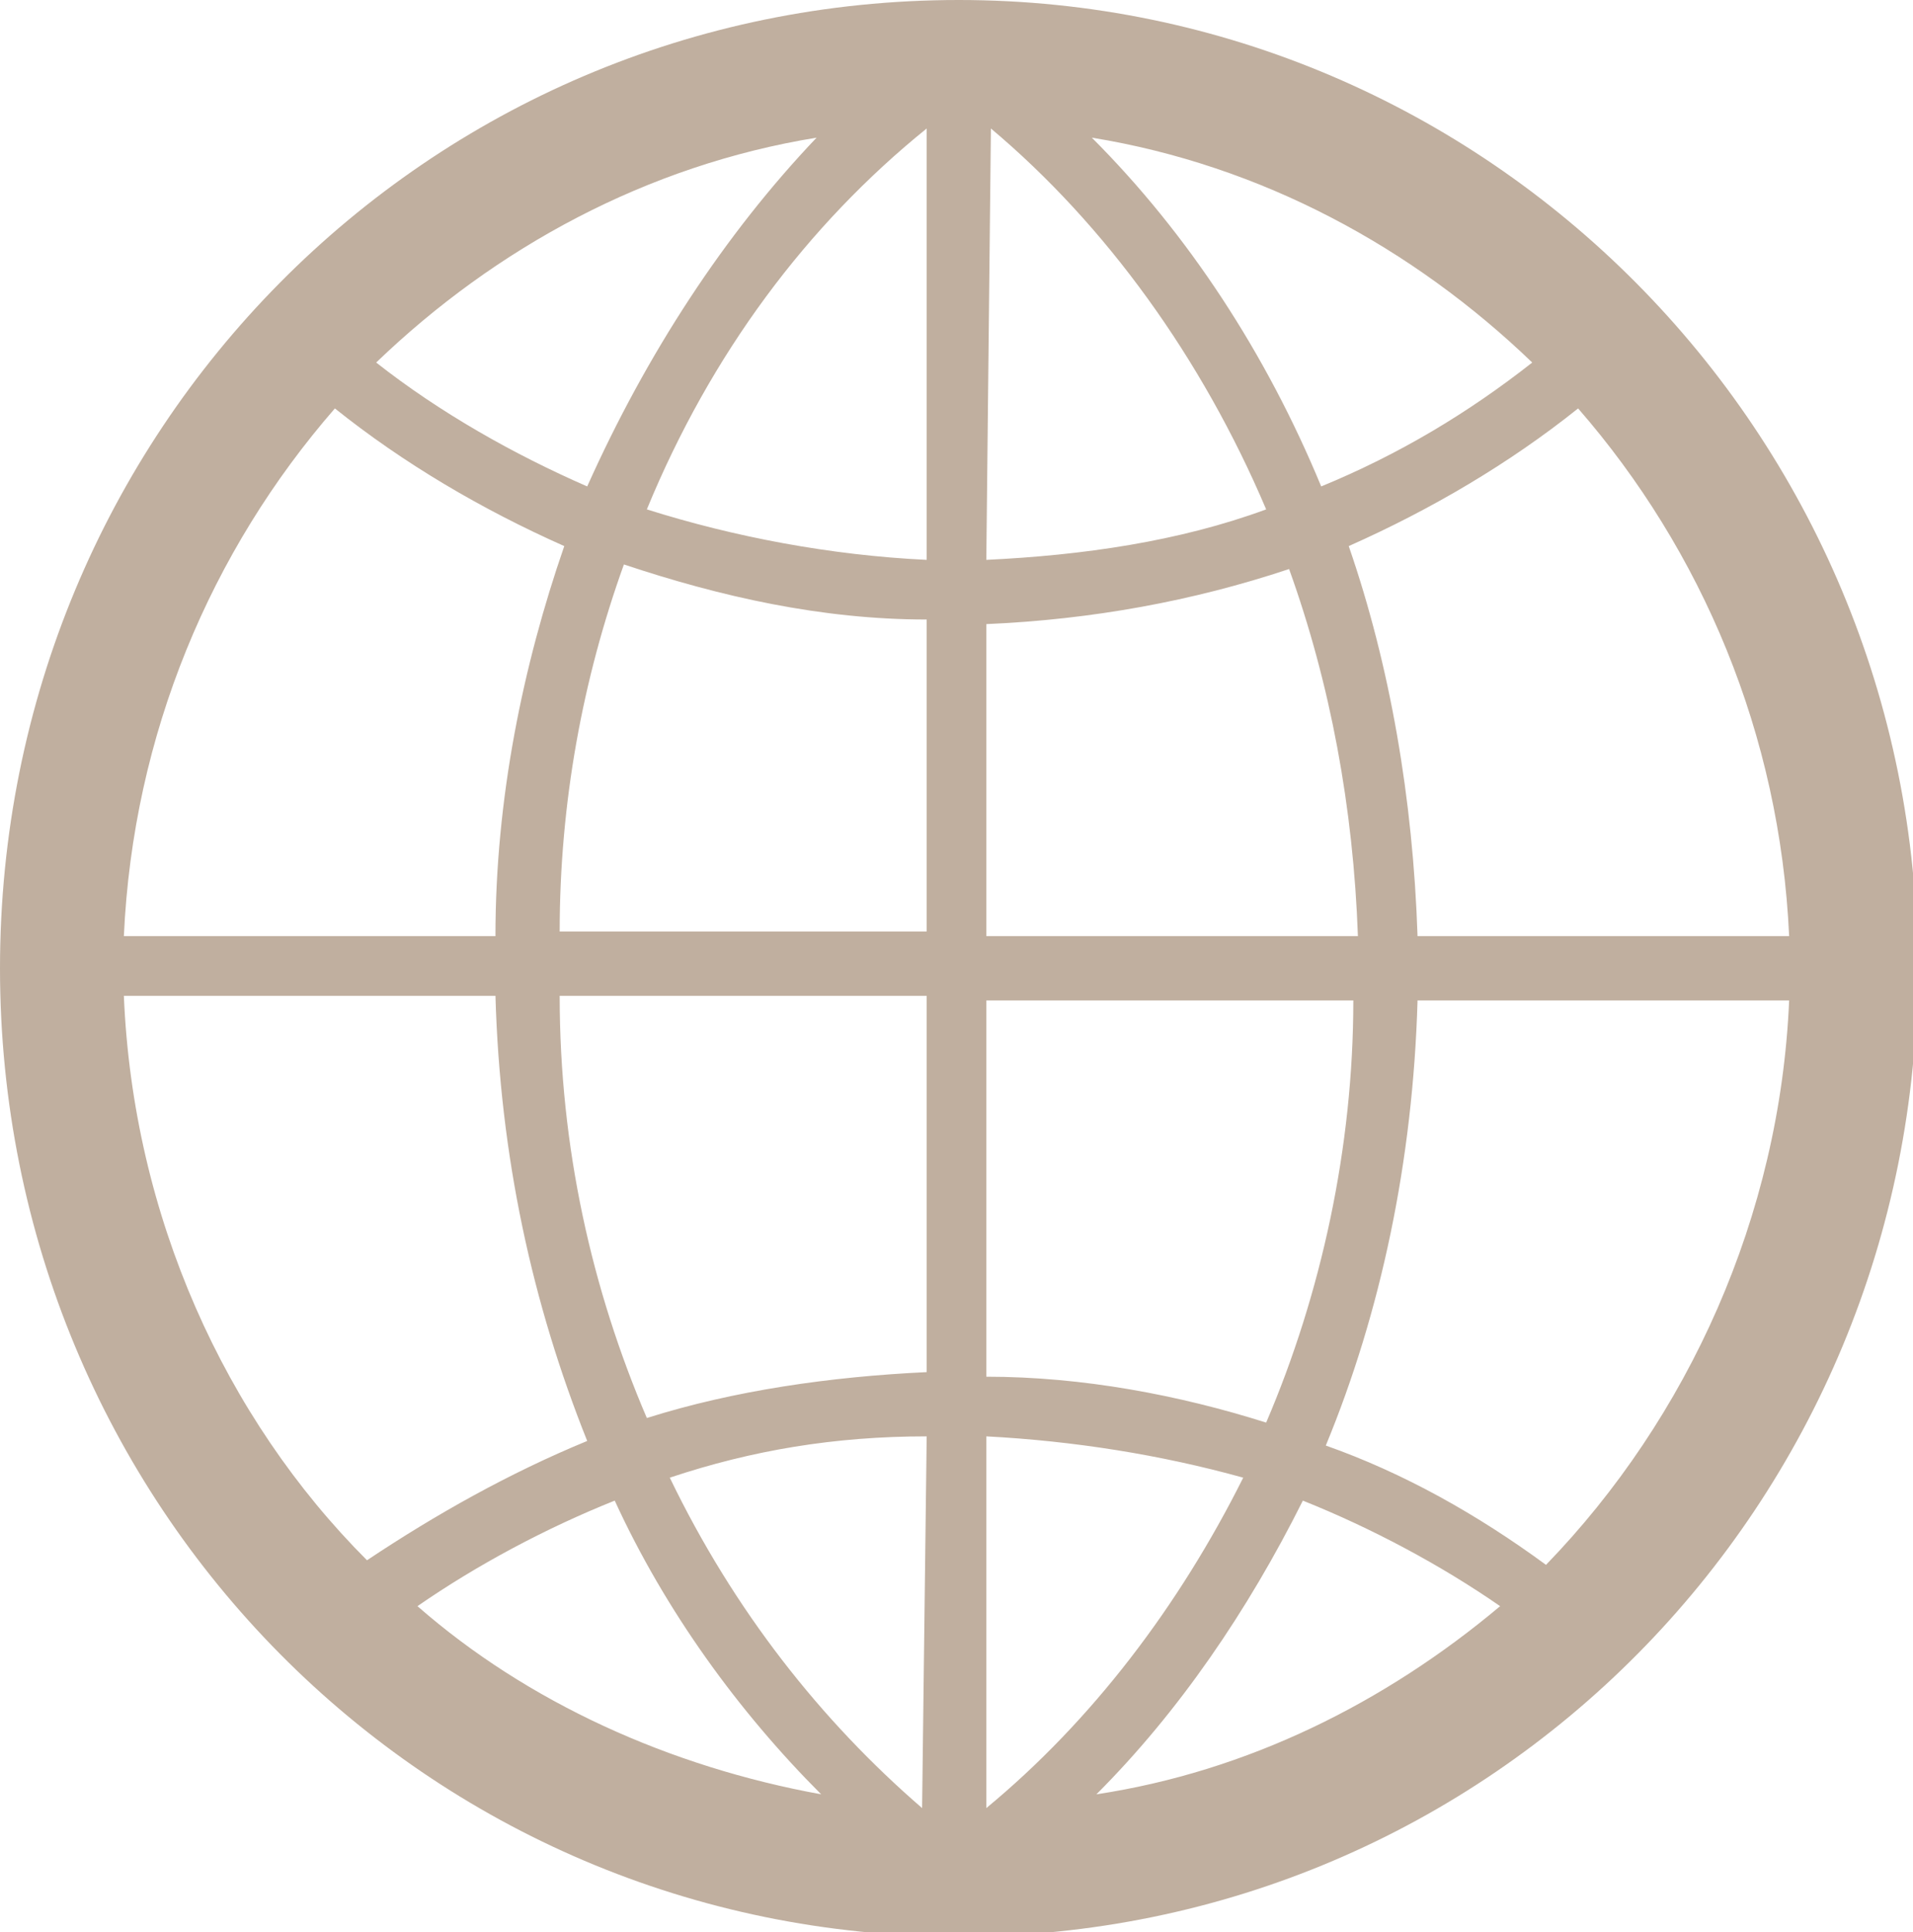 <?xml version="1.0" encoding="utf-8"?>
<!-- Generator: Adobe Illustrator 21.0.0, SVG Export Plug-In . SVG Version: 6.00 Build 0)  -->
<svg version="1.1" id="language" xmlns="http://www.w3.org/2000/svg" xmlns:xlink="http://www.w3.org/1999/xlink" x="0px" y="0px"
	 viewBox="0 0 41.7 42.1" style="enable-background:new 0 0 41.7 42.1;" xml:space="preserve">
<path id="world_language" style="fill: #C0AF9F;" d="M20.9,0C9.3,0,0,9.4,0,21.1s9.3,21.1,20.9,21.1s20.9-9.4,20.9-21.1S32.4,0,20.9,0z M39,20.4
	h-8.1c-0.1-3-0.6-5.9-1.5-8.5c1.8-0.8,3.5-1.8,5-3C37.1,12,38.8,16,39,20.4z M20.1,39.4c-2.2-1.9-4.1-4.3-5.5-7.2
	c1.8-0.6,3.6-0.9,5.6-0.9L20.1,39.4C20.2,39.4,20.1,39.4,20.1,39.4z M21.6,2.8c2.5,2.1,4.6,5,6,8.3c-1.9,0.7-4,1-6.1,1.1L21.6,2.8
	C21.6,2.8,21.6,2.8,21.6,2.8z M23.8,3c3.7,0.6,7,2.4,9.6,4.9c-1.4,1.1-2.9,2-4.6,2.7C27.6,7.7,25.9,5.1,23.8,3z M20.2,2.8v9.4
	c-2.1-0.1-4.2-0.5-6.1-1.1C15.5,7.7,17.6,4.9,20.2,2.8C20.1,2.8,20.2,2.8,20.2,2.8z M12.8,10.6C11.2,9.9,9.6,9,8.2,7.9
	c2.6-2.5,5.9-4.3,9.6-4.9C15.8,5.1,14.1,7.7,12.8,10.6z M13.6,12.3c2.1,0.7,4.3,1.2,6.6,1.2v6.8h-8C12.2,17.5,12.7,14.8,13.6,12.3z
	 M20.2,21.7v8.2c-2.1,0.1-4.2,0.4-6.1,1c-1.2-2.8-1.9-5.9-1.9-9.2H20.2z M17.9,39.1c-3.3-0.6-6.4-2-8.8-4.1c1.3-0.9,2.8-1.7,4.3-2.3
	C14.5,35.1,16.1,37.3,17.9,39.1z M21.5,39.4v-8.1c1.9,0.1,3.8,0.4,5.6,0.9C25.7,35,23.8,37.5,21.5,39.4
	C21.6,39.4,21.6,39.4,21.5,39.4z M28.4,32.7c1.5,0.6,3,1.4,4.3,2.3c-2.5,2.1-5.5,3.6-8.8,4.1C25.7,37.3,27.2,35.1,28.4,32.7z
	 M27.6,31c-1.9-0.6-4-1-6.1-1v-8.2h8C29.5,25,28.8,28.2,27.6,31z M21.5,20.4v-6.8c2.3-0.1,4.5-0.5,6.6-1.2c0.9,2.5,1.4,5.2,1.5,8
	L21.5,20.4L21.5,20.4z M7.3,8.9c1.5,1.2,3.2,2.2,5,3c-0.9,2.6-1.5,5.5-1.5,8.5H2.7C2.9,16,4.6,12,7.3,8.9z M2.7,21.7h8.1
	c0.1,3.5,0.8,6.7,2,9.7c-1.7,0.7-3.3,1.6-4.8,2.6C4.9,30.9,2.9,26.5,2.7,21.7z M33.7,34.1c-1.5-1.1-3.1-2-4.8-2.6
	c1.2-2.9,1.9-6.2,2-9.7H39C38.8,26.5,36.8,30.9,33.7,34.1z"/>
</svg>
